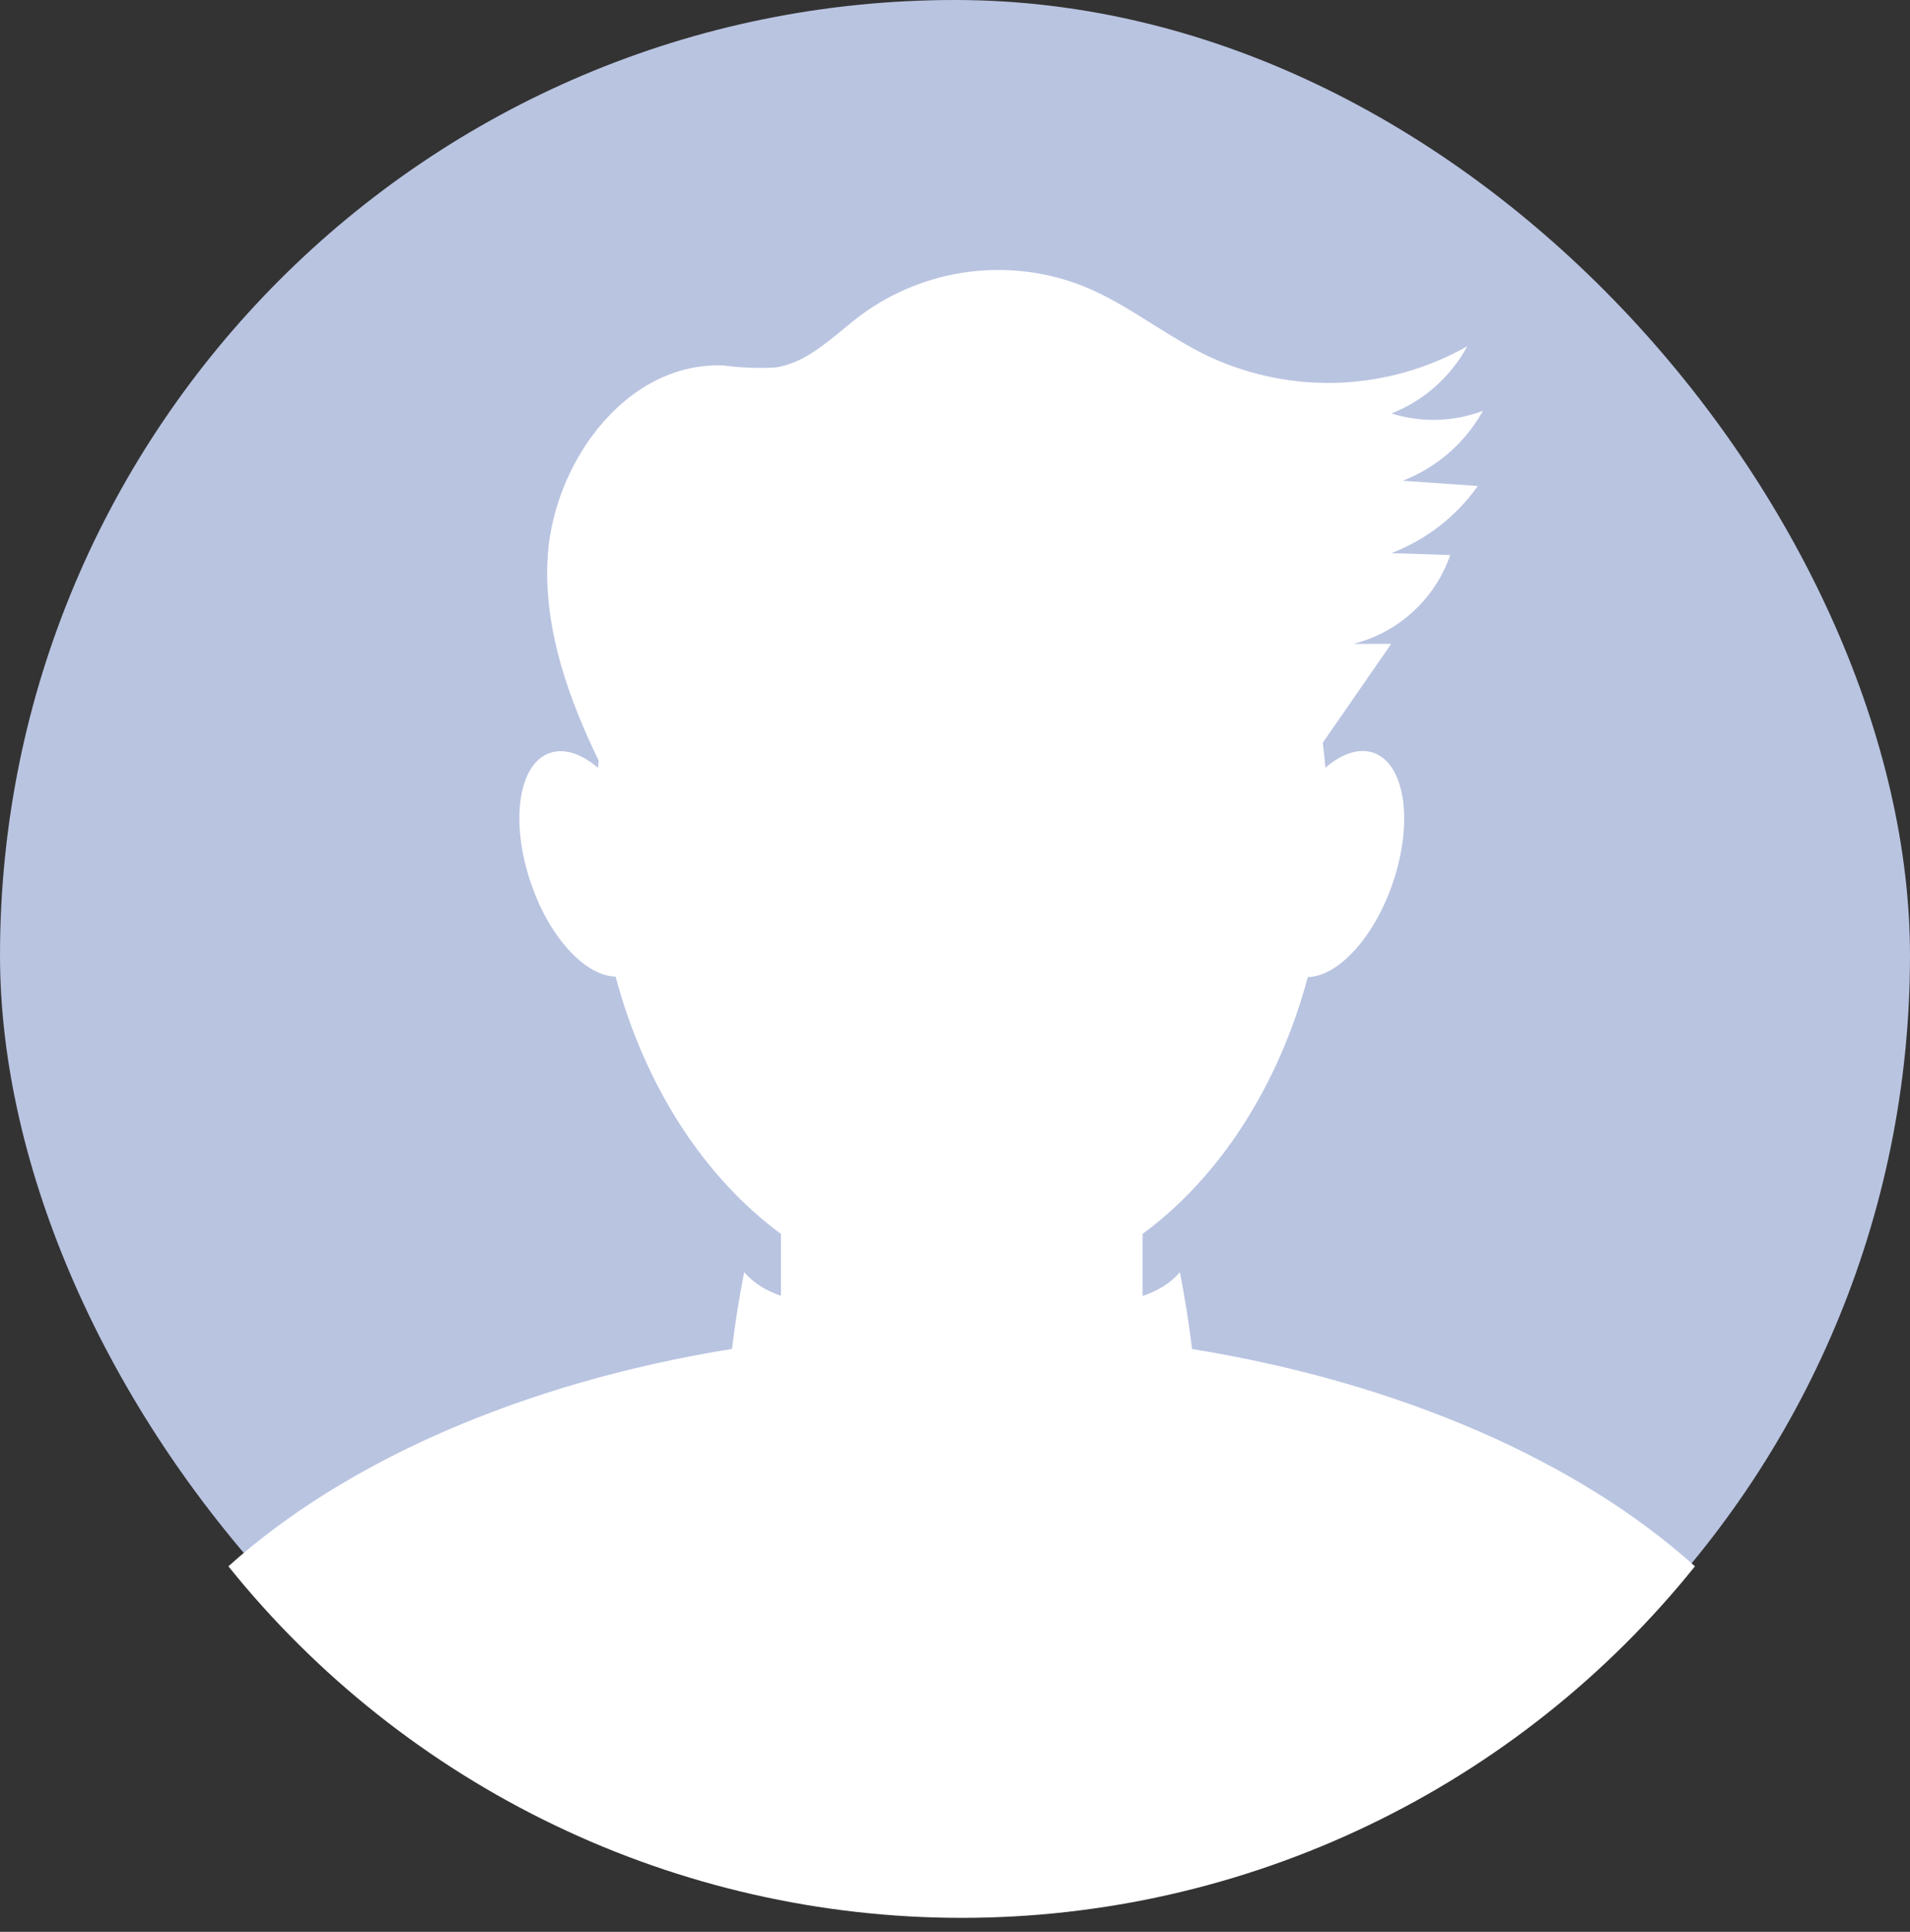 <svg width="90" height="91" viewBox="0 0 90 91" fill="none" xmlns="http://www.w3.org/2000/svg">
<rect x="0" y="0" width="90" height="91" fill="#333333" stroke="none"/>
<rect width="90" height="90" rx="45" fill="#B9C4E1"/>
<path fill-rule="evenodd" clip-rule="evenodd" d="M62.328 34.989C62.379 35.377 62.421 35.768 62.456 36.162C63.222 35.503 64.028 35.221 64.72 35.461C66.217 35.981 66.616 38.749 65.611 41.643C64.723 44.199 63.037 45.999 61.624 46.026C60.245 51.176 57.449 55.469 53.838 58.126V61.049C54.513 60.822 55.123 60.473 55.597 59.929C55.832 61.128 56.023 62.335 56.171 63.547C66.002 65.138 74.381 68.838 79.867 73.783C75.713 78.951 70.453 83.123 64.472 85.988C58.493 88.854 51.946 90.342 45.315 90.342C38.683 90.342 32.137 88.854 26.157 85.988C20.177 83.123 14.916 78.951 10.762 73.783C16.259 68.834 24.646 65.131 34.491 63.542C34.638 62.331 34.83 61.126 35.066 59.929C35.534 60.466 36.134 60.813 36.799 61.04V58.126C33.183 55.465 30.383 51.163 29.007 46.004C27.594 45.971 25.915 44.211 25.027 41.63C24.02 38.706 24.424 35.973 25.917 35.467C26.607 35.232 27.413 35.515 28.179 36.172C28.189 36.06 28.2 35.947 28.211 35.835C26.791 32.894 25.706 29.837 25.787 26.612C25.903 21.962 29.444 17.024 34.094 17.216C34.897 17.323 35.709 17.355 36.518 17.312C37.75 17.139 38.738 16.327 39.72 15.52L39.72 15.52L39.72 15.52C40.02 15.273 40.32 15.026 40.627 14.799C42.114 13.719 43.85 13.033 45.673 12.803C47.496 12.573 49.348 12.807 51.057 13.484C52.207 13.95 53.262 14.612 54.317 15.274C55.185 15.818 56.053 16.363 56.974 16.798C58.894 17.69 60.998 18.111 63.114 18.027C65.229 17.942 67.293 17.354 69.136 16.312C68.358 17.755 67.094 18.876 65.568 19.476C66.977 19.919 68.494 19.875 69.876 19.353C69.04 20.86 67.702 22.025 66.095 22.647L69.636 22.893C68.62 24.327 67.202 25.428 65.561 26.057L68.335 26.146C67.981 27.168 67.378 28.086 66.58 28.816C65.783 29.547 64.816 30.067 63.767 30.331H65.554L62.328 34.989Z" fill="white"/>
</svg>
